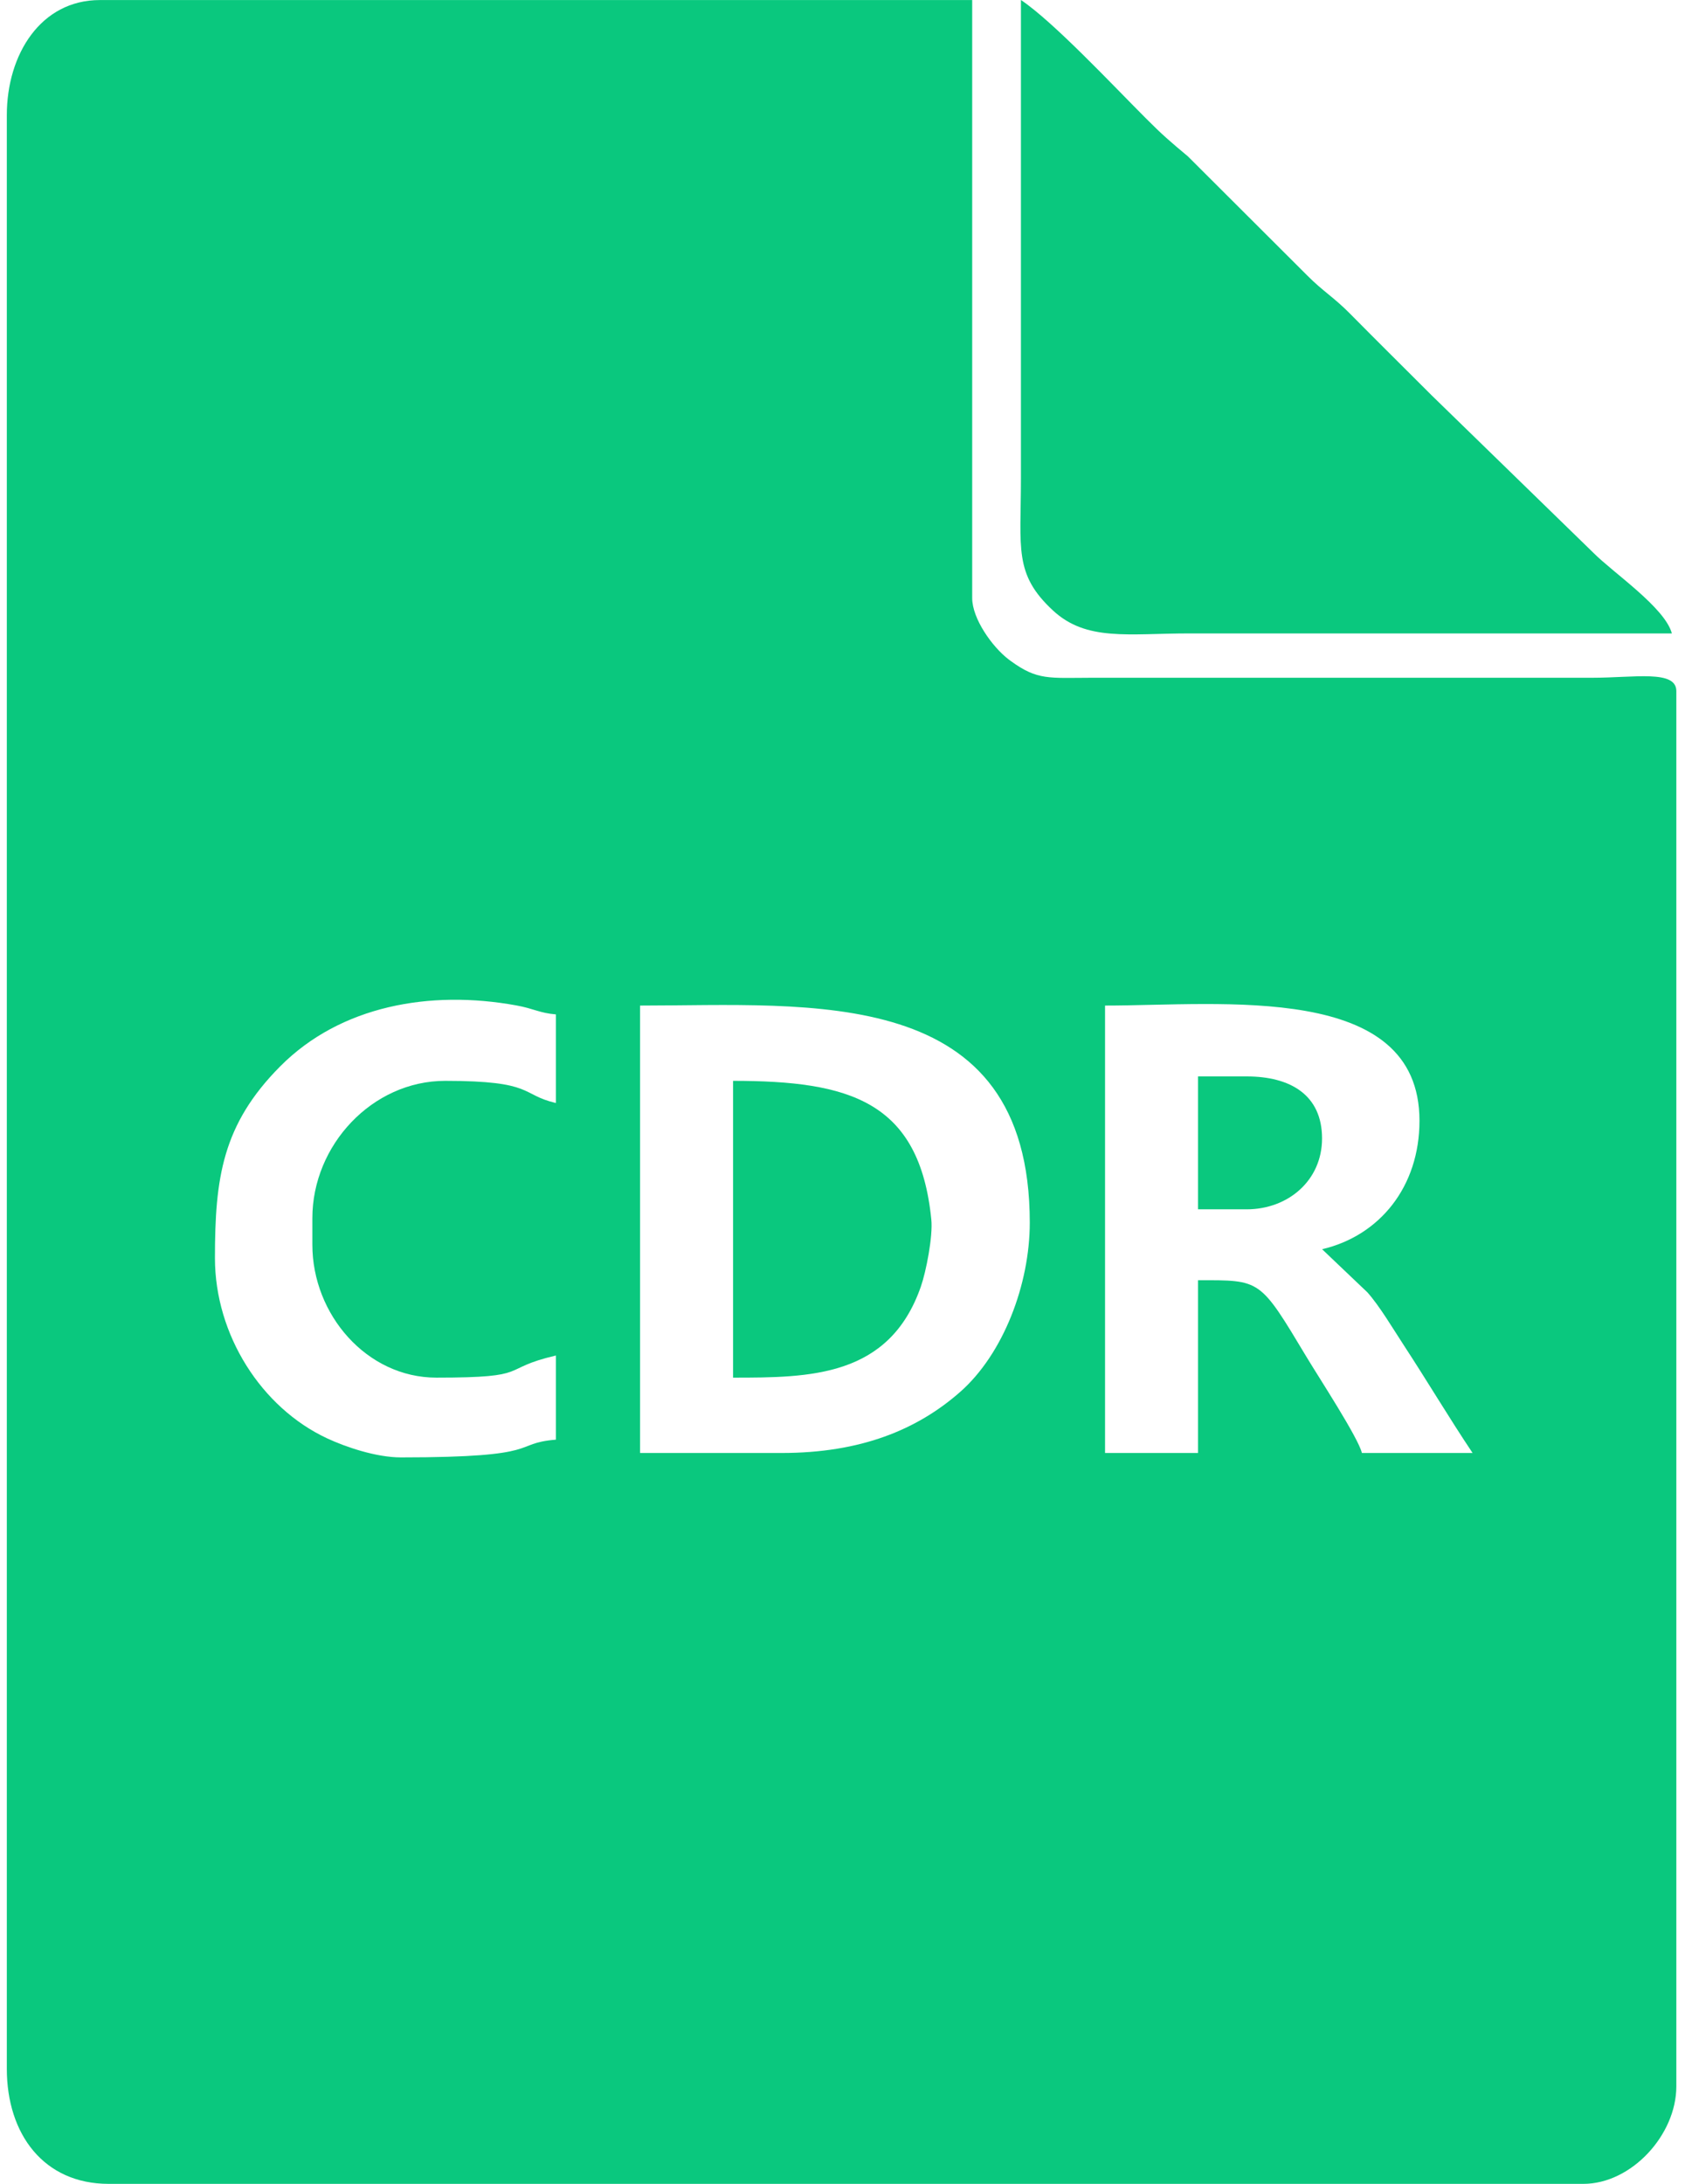 <svg width="31" height="40" viewBox="0 0 31 40" fill="none" xmlns="http://www.w3.org/2000/svg">
<path fill-rule="evenodd" clip-rule="evenodd" d="M14.323 26.613H11.727V18.418C14.857 18.418 18.867 18.004 18.867 22.394C18.867 23.52 18.385 24.798 17.589 25.497C16.802 26.188 15.769 26.613 14.323 26.613H14.323ZM24.222 22.88L25.053 23.671C25.277 23.923 25.515 24.326 25.715 24.632C26.163 25.317 26.542 25.958 26.98 26.613H24.952C24.887 26.336 24.168 25.237 23.943 24.863C23.074 23.416 23.107 23.449 21.95 23.449V26.613H20.246V18.418C22.394 18.418 26.007 17.983 26.007 20.528C26.007 21.738 25.276 22.635 24.222 22.881V22.88ZM5.723 22.313V22.799C5.723 24.076 6.718 25.233 7.995 25.233C9.78 25.233 9.12 25.076 10.185 24.828V26.369C9.351 26.439 10.017 26.694 7.346 26.694C6.89 26.694 6.329 26.502 5.991 26.344C4.789 25.782 3.938 24.451 3.938 23.042C3.938 21.579 4.073 20.599 5.133 19.532C6.238 18.42 7.878 18.128 9.458 18.415C9.784 18.474 9.88 18.554 10.185 18.58V20.203C9.529 20.05 9.8 19.797 8.157 19.797C6.819 19.797 5.723 20.976 5.723 22.312V22.313ZM0.125 2.11V37.891C0.125 39.092 0.803 40 1.991 40H29.009C29.894 40 30.713 39.099 30.713 38.215V12.658C30.713 12.264 29.947 12.414 29.171 12.414H20.003C19.217 12.416 19.009 12.463 18.523 12.11C18.509 12.1 18.489 12.086 18.476 12.075C18.179 11.847 17.812 11.332 17.812 10.954V0.001H1.829C0.748 0.001 0.125 0.994 0.125 2.11Z" fill="#0AC87E"/>
<path fill-rule="evenodd" clip-rule="evenodd" d="M30.631 11.602C30.504 11.127 29.555 10.491 29.19 10.122L26.23 7.241C25.71 6.721 25.246 6.263 24.729 5.74C24.445 5.452 24.232 5.329 23.957 5.052L21.764 2.864C21.436 2.59 21.297 2.471 20.997 2.17C20.386 1.559 19.299 0.398 18.705 0V8.763C18.705 10.045 18.572 10.514 19.29 11.18C19.906 11.752 20.67 11.602 21.788 11.602H30.631Z" fill="#0AC87E"/>
<path fill-rule="evenodd" clip-rule="evenodd" d="M13.431 25.233C14.839 25.233 16.294 25.225 16.872 23.564C16.966 23.295 17.095 22.647 17.063 22.336C16.846 20.163 15.558 19.797 13.431 19.797V25.233Z" fill="#0AC87E"/>
<path fill-rule="evenodd" clip-rule="evenodd" d="M21.95 22.15H22.842C23.599 22.15 24.222 21.622 24.222 20.852C24.222 20.055 23.641 19.716 22.842 19.716H21.95V22.15V22.15Z" fill="#0AC87E"/>
</svg>
